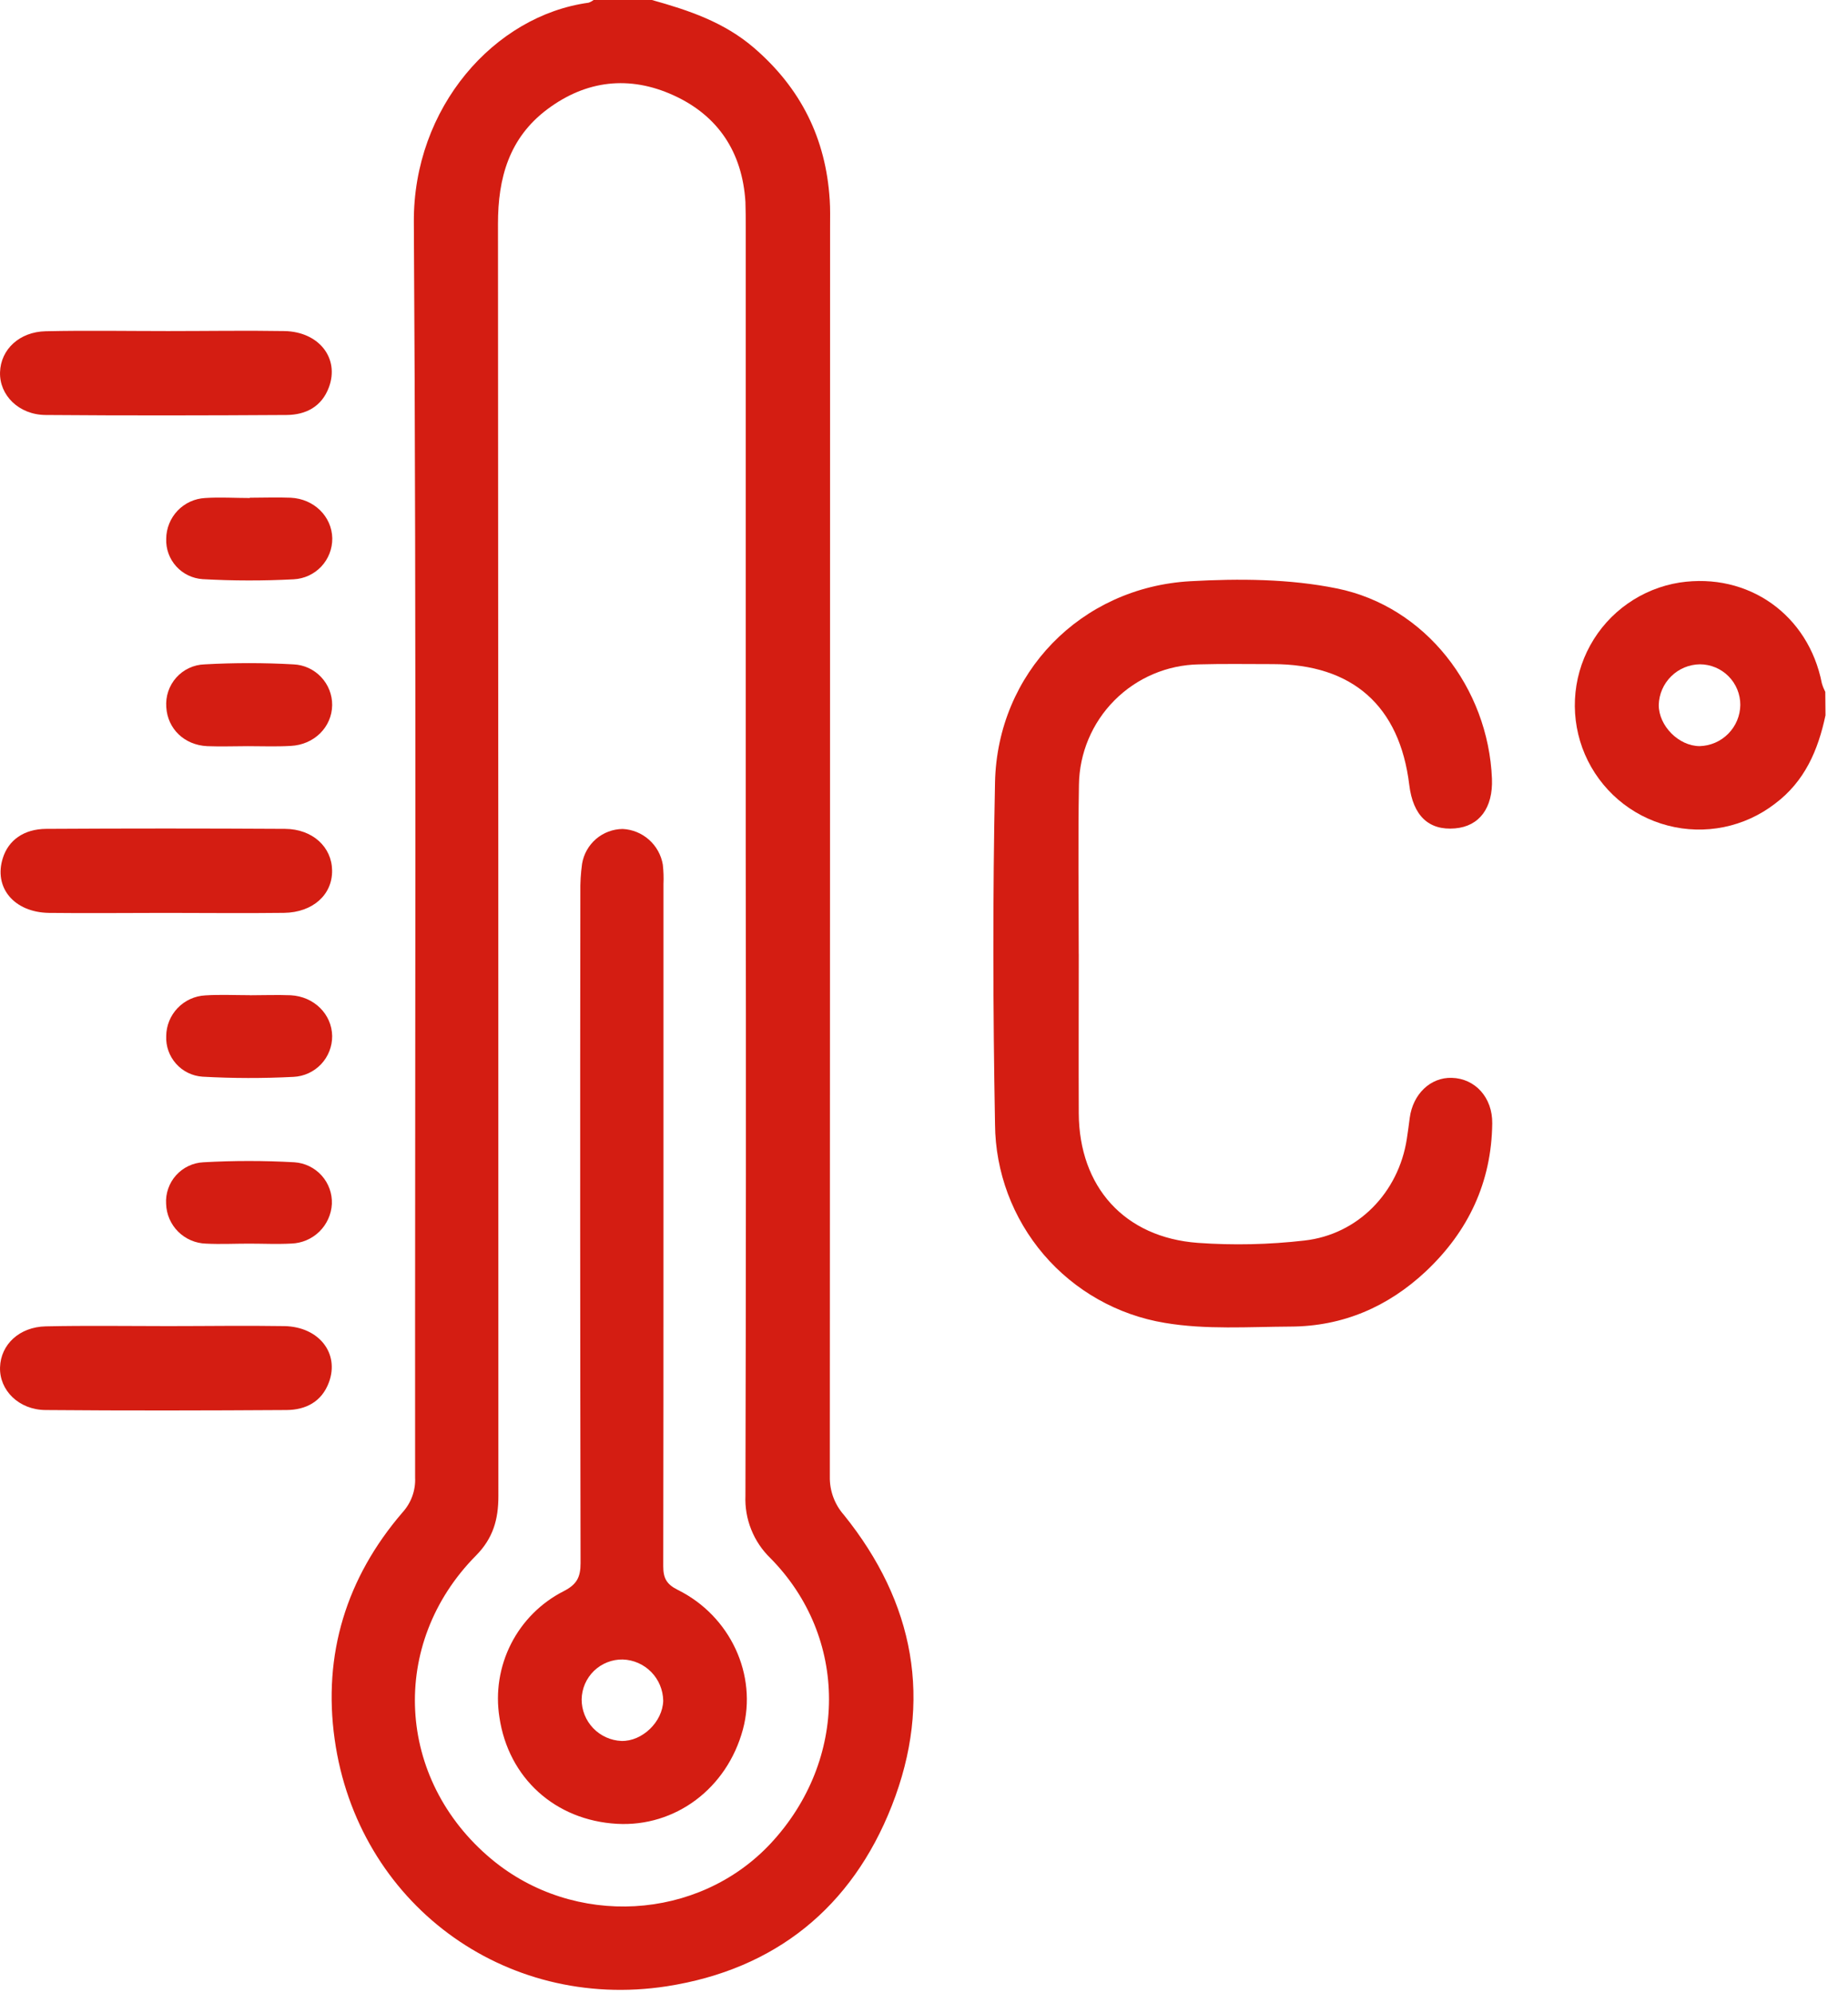 <svg width="51" height="55" viewBox="0 0 51 55" fill="none" xmlns="http://www.w3.org/2000/svg">
<path d="M17.991 0C19.005 0.283 19.984 0.61 20.81 1.322C22.1 2.434 22.792 3.82 22.898 5.514C22.915 5.763 22.908 6.013 22.908 6.266C22.908 17.761 22.906 29.256 22.901 40.752C22.894 41.138 23.032 41.514 23.288 41.804C25.239 44.224 25.75 46.936 24.611 49.833C23.508 52.638 21.396 54.347 18.402 54.813C13.904 55.505 9.869 52.501 9.236 48C8.906 45.654 9.558 43.538 11.11 41.734C11.347 41.473 11.472 41.129 11.456 40.777C11.449 29.229 11.495 17.68 11.421 6.132C11.402 2.964 13.646 0.43 16.242 0.075C16.293 0.058 16.34 0.032 16.382 0L17.991 0ZM20.58 23.531V6.268C20.58 6.036 20.58 5.803 20.572 5.572C20.486 4.201 19.819 3.189 18.583 2.628C17.375 2.079 16.181 2.208 15.101 3.018C14.048 3.809 13.742 4.915 13.743 6.177C13.751 17.883 13.755 29.588 13.754 41.292C13.754 41.932 13.607 42.451 13.136 42.927C10.727 45.361 10.928 49.104 13.558 51.3C15.838 53.205 19.272 53.012 21.27 50.87C23.413 48.568 23.42 45.183 21.259 42.996C21.03 42.774 20.85 42.506 20.732 42.209C20.613 41.913 20.559 41.595 20.572 41.276C20.587 35.362 20.59 29.447 20.58 23.531Z" fill="#D41D12"/>
<path d="M50.379 19.738C50.174 20.705 49.806 21.565 48.981 22.182C48.567 22.5 48.086 22.72 47.574 22.824C47.062 22.928 46.533 22.914 46.028 22.782C45.522 22.651 45.053 22.406 44.657 22.066C44.261 21.725 43.947 21.299 43.74 20.819C43.534 20.34 43.44 19.819 43.465 19.297C43.49 18.775 43.634 18.266 43.886 17.809C44.138 17.351 44.491 16.957 44.919 16.657C45.346 16.357 45.837 16.158 46.352 16.076C48.249 15.79 49.908 16.965 50.278 18.855C50.302 18.938 50.334 19.017 50.373 19.094L50.379 19.738ZM48.028 19.454C48.029 19.157 47.912 18.873 47.703 18.662C47.494 18.452 47.21 18.333 46.913 18.332C46.616 18.336 46.331 18.455 46.12 18.664C45.908 18.873 45.785 19.156 45.777 19.454C45.777 20.031 46.327 20.587 46.905 20.59C47.203 20.582 47.486 20.46 47.695 20.248C47.905 20.036 48.024 19.752 48.028 19.454V19.454Z" fill="#D41D12"/>
<path d="M29.771 26.326C29.771 27.792 29.765 29.257 29.771 30.723C29.783 32.751 31.028 34.148 33.057 34.298C34.036 34.368 35.02 34.346 35.996 34.234C37.48 34.068 38.596 32.906 38.824 31.433C38.855 31.24 38.879 31.044 38.905 30.849C38.993 30.188 39.48 29.725 40.068 29.744C40.713 29.763 41.192 30.29 41.182 31.003C41.162 32.626 40.523 33.981 39.347 35.087C38.302 36.065 37.057 36.602 35.62 36.608C34.461 36.614 33.279 36.698 32.147 36.506C30.845 36.291 29.661 35.623 28.803 34.62C27.946 33.617 27.47 32.344 27.46 31.025C27.403 27.88 27.395 24.733 27.46 21.589C27.525 18.58 29.824 16.209 32.852 16.039C34.195 15.964 35.587 15.972 36.896 16.239C39.345 16.736 41.072 18.987 41.174 21.488C41.206 22.293 40.827 22.804 40.154 22.86C39.428 22.922 38.995 22.509 38.892 21.659C38.627 19.48 37.327 18.327 35.124 18.327C34.446 18.327 33.767 18.315 33.087 18.334C32.211 18.349 31.375 18.705 30.757 19.326C30.139 19.947 29.787 20.784 29.776 21.66C29.749 23.215 29.77 24.769 29.77 26.325L29.771 26.326Z" fill="#D41D12"/>
<path d="M4.637 9.136C5.712 9.136 6.78 9.118 7.852 9.136C8.807 9.156 9.372 9.888 9.078 10.685C8.88 11.223 8.439 11.449 7.906 11.452C5.69 11.466 3.475 11.47 1.26 11.452C0.516 11.447 -0.02 10.902 0.001 10.271C0.021 9.64 0.538 9.157 1.26 9.141C2.386 9.116 3.512 9.136 4.637 9.136Z" fill="#D41D12"/>
<path d="M4.569 25.192C3.494 25.192 2.425 25.205 1.353 25.192C0.386 25.177 -0.181 24.492 0.079 23.677C0.233 23.189 0.653 22.877 1.276 22.873C3.473 22.86 5.67 22.86 7.868 22.873C8.629 22.879 9.157 23.375 9.165 24.019C9.176 24.687 8.637 25.179 7.838 25.191C6.748 25.205 5.658 25.192 4.569 25.192Z" fill="#D41D12"/>
<path d="M4.637 36.595C5.712 36.595 6.78 36.578 7.852 36.595C8.807 36.616 9.372 37.348 9.078 38.145C8.88 38.682 8.439 38.908 7.905 38.911C5.69 38.925 3.475 38.93 1.26 38.911C0.516 38.907 -0.02 38.362 0.001 37.731C0.021 37.1 0.538 36.618 1.261 36.602C2.386 36.577 3.512 36.595 4.637 36.595Z" fill="#D41D12"/>
<path d="M6.896 13.735C7.272 13.735 7.649 13.72 8.022 13.735C8.667 13.766 9.158 14.252 9.17 14.855C9.173 15.145 9.064 15.424 8.866 15.635C8.668 15.845 8.396 15.971 8.107 15.986C7.269 16.03 6.429 16.029 5.592 15.982C5.312 15.963 5.051 15.837 4.863 15.629C4.675 15.421 4.576 15.148 4.587 14.868C4.589 14.579 4.702 14.302 4.901 14.092C5.101 13.883 5.373 13.758 5.662 13.743C6.071 13.716 6.483 13.743 6.893 13.743L6.896 13.735Z" fill="#D41D12"/>
<path d="M6.844 20.591C6.469 20.591 6.092 20.606 5.719 20.591C5.086 20.561 4.625 20.111 4.589 19.516C4.578 19.369 4.596 19.22 4.643 19.08C4.69 18.94 4.765 18.811 4.863 18.7C4.961 18.59 5.081 18.5 5.215 18.437C5.349 18.374 5.494 18.339 5.642 18.334C6.461 18.288 7.282 18.288 8.101 18.334C8.39 18.347 8.662 18.472 8.861 18.683C9.06 18.893 9.17 19.172 9.167 19.461C9.158 20.064 8.671 20.553 8.022 20.584C7.631 20.607 7.237 20.591 6.844 20.591Z" fill="#D41D12"/>
<path d="M6.898 27.465C7.273 27.465 7.65 27.45 8.023 27.465C8.668 27.499 9.158 27.988 9.167 28.59C9.169 28.879 9.059 29.158 8.861 29.368C8.662 29.578 8.389 29.703 8.101 29.717C7.264 29.76 6.425 29.759 5.589 29.712C5.308 29.693 5.046 29.565 4.859 29.355C4.672 29.145 4.574 28.87 4.587 28.59C4.59 28.301 4.703 28.025 4.903 27.817C5.103 27.609 5.374 27.484 5.662 27.469C6.071 27.442 6.483 27.463 6.894 27.463L6.898 27.465Z" fill="#D41D12"/>
<path d="M6.869 34.319C6.477 34.319 6.082 34.339 5.687 34.319C5.398 34.311 5.122 34.193 4.917 33.989C4.712 33.785 4.593 33.51 4.584 33.221C4.575 33.078 4.595 32.935 4.643 32.799C4.69 32.664 4.763 32.539 4.859 32.433C4.955 32.326 5.07 32.24 5.2 32.178C5.329 32.116 5.469 32.081 5.613 32.074C6.449 32.027 7.288 32.027 8.124 32.074C8.413 32.093 8.682 32.224 8.876 32.439C9.069 32.654 9.171 32.936 9.159 33.225C9.143 33.514 9.019 33.786 8.813 33.988C8.606 34.19 8.331 34.307 8.043 34.317C7.656 34.338 7.262 34.319 6.869 34.319Z" fill="#D41D12"/>
<path d="M18.31 33.73C18.31 36.894 18.31 40.059 18.304 43.222C18.304 43.55 18.395 43.719 18.701 43.872C20.161 44.595 20.907 46.225 20.502 47.726C20.063 49.353 18.638 50.42 17.026 50.33C15.32 50.233 14.031 49.065 13.783 47.391C13.673 46.698 13.786 45.988 14.104 45.362C14.422 44.737 14.93 44.228 15.556 43.91C15.918 43.725 16.022 43.525 16.022 43.137C16.01 36.97 16.008 30.802 16.016 24.635C16.011 24.368 16.027 24.101 16.064 23.836C16.108 23.57 16.245 23.328 16.449 23.152C16.654 22.977 16.914 22.879 17.184 22.876C17.453 22.889 17.71 22.994 17.911 23.173C18.113 23.352 18.247 23.595 18.292 23.86C18.312 24.039 18.318 24.218 18.31 24.398C18.312 27.509 18.312 30.62 18.31 33.73ZM17.188 45.795C17.041 45.792 16.895 45.819 16.759 45.873C16.622 45.927 16.498 46.007 16.392 46.109C16.287 46.211 16.203 46.333 16.144 46.468C16.086 46.602 16.055 46.747 16.052 46.894C16.051 47.191 16.165 47.476 16.37 47.69C16.575 47.904 16.855 48.031 17.152 48.043C17.726 48.057 18.288 47.515 18.303 46.932C18.298 46.636 18.18 46.352 17.973 46.141C17.765 45.929 17.484 45.805 17.188 45.795V45.795Z" fill="#D41D12"/>
</svg>
